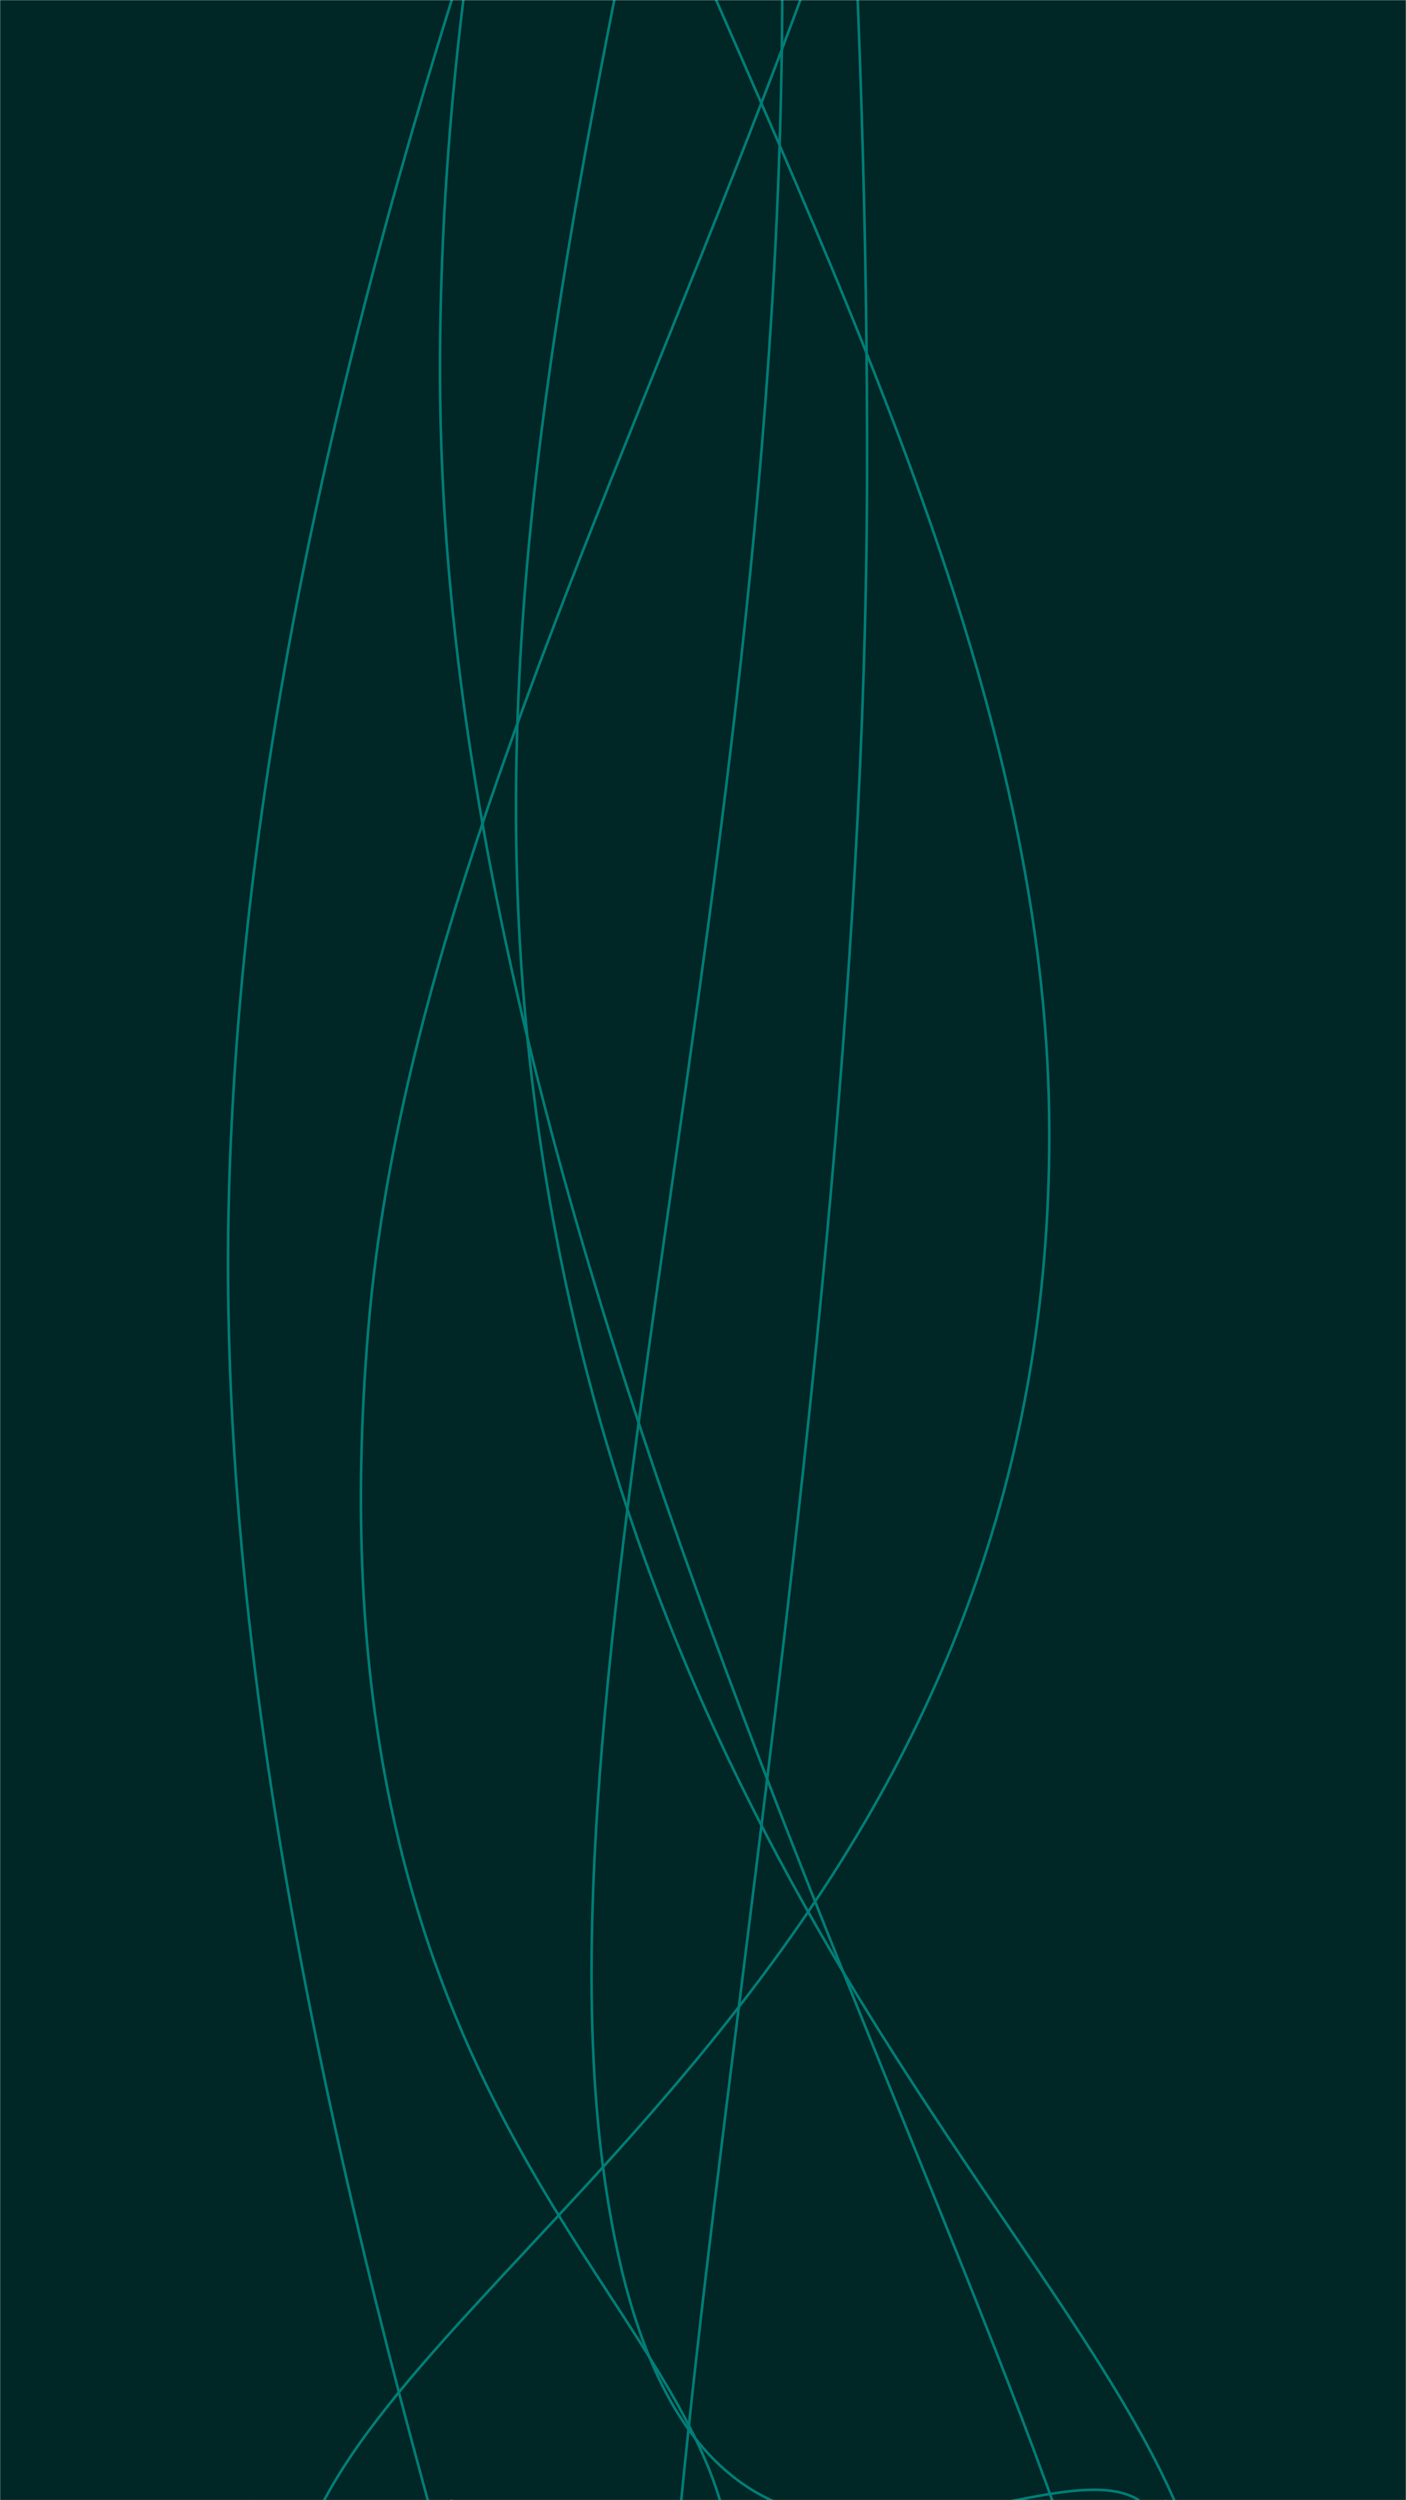 <svg xmlns="http://www.w3.org/2000/svg" version="1.1" xmlns:xlink="http://www.w3.org/1999/xlink" xmlns:svgjs="http://svgjs.com/svgjs" width="1080" height="1920" preserveAspectRatio="none" viewBox="0 0 1080 1920"><g mask="url(&quot;#SvgjsMask1006&quot;)" fill="none"><rect width="1080" height="1920" x="0" y="0" fill="rgba(0, 38, 37, 1)"></rect><path d="M 175,-2177.396 C 258.4,-1793.4 534.4,-1025.4 592,-257.396 C 649.6,510.6 406.4,1227.13 463,1662.604 C 519.6,2098.08 792.6,1868.52 875,1920" stroke="rgba(0, 126, 119, 1)" stroke-width="2"></path><path d="M 186,-2820.672 C 307.2,-2436.67 772.6,-1668.67 792,-900.672 C 811.4,-132.67 330.8,455.19 283,1019.328 C 235.2,1583.46 499,1739.87 553,1920" stroke="rgba(0, 126, 119, 1)" stroke-width="2"></path><path d="M 708,-1008.129 C 601.6,-624.13 198.6,143.87 176,911.871 C 153.4,1679.87 591.8,2630.24 595,2831.871 C 598.2,3033.5 272.6,2102.37 192,1920" stroke="rgba(0, 126, 119, 1)" stroke-width="2"></path><path d="M 302,-3054.57 C 364.4,-2670.57 593.6,-1902.57 614,-1134.57 C 634.4,-366.57 346.4,174.52 404,785.43 C 461.6,1396.34 802.4,1693.09 902,1920" stroke="rgba(0, 126, 119, 1)" stroke-width="2"></path><path d="M 864,-1628.868 C 758.8,-1244.87 335,-476.87 338,291.132 C 341,1059.13 877.4,1885.36 879,2211.132 C 880.6,2536.91 452.6,1978.23 346,1920" stroke="rgba(0, 126, 119, 1)" stroke-width="2"></path><path d="M 526,-1549.657 C 554,-1165.66 668.2,-397.66 666,370.343 C 663.8,1138.34 469,1980.41 515,2290.343 C 561,2600.27 819.8,1994.07 896,1920" stroke="rgba(0, 126, 119, 1)" stroke-width="2"></path><path d="M 599,-2971.662 C 527.4,-2587.66 199.6,-1819.66 241,-1051.662 C 282.4,-283.66 804.4,274.01 806,868.338 C 807.6,1462.67 360.4,1709.67 249,1920" stroke="rgba(0, 126, 119, 1)" stroke-width="2"></path></g><defs><mask id="SvgjsMask1006"><rect width="1080" height="1920" fill="#ffffff"></rect></mask></defs></svg>